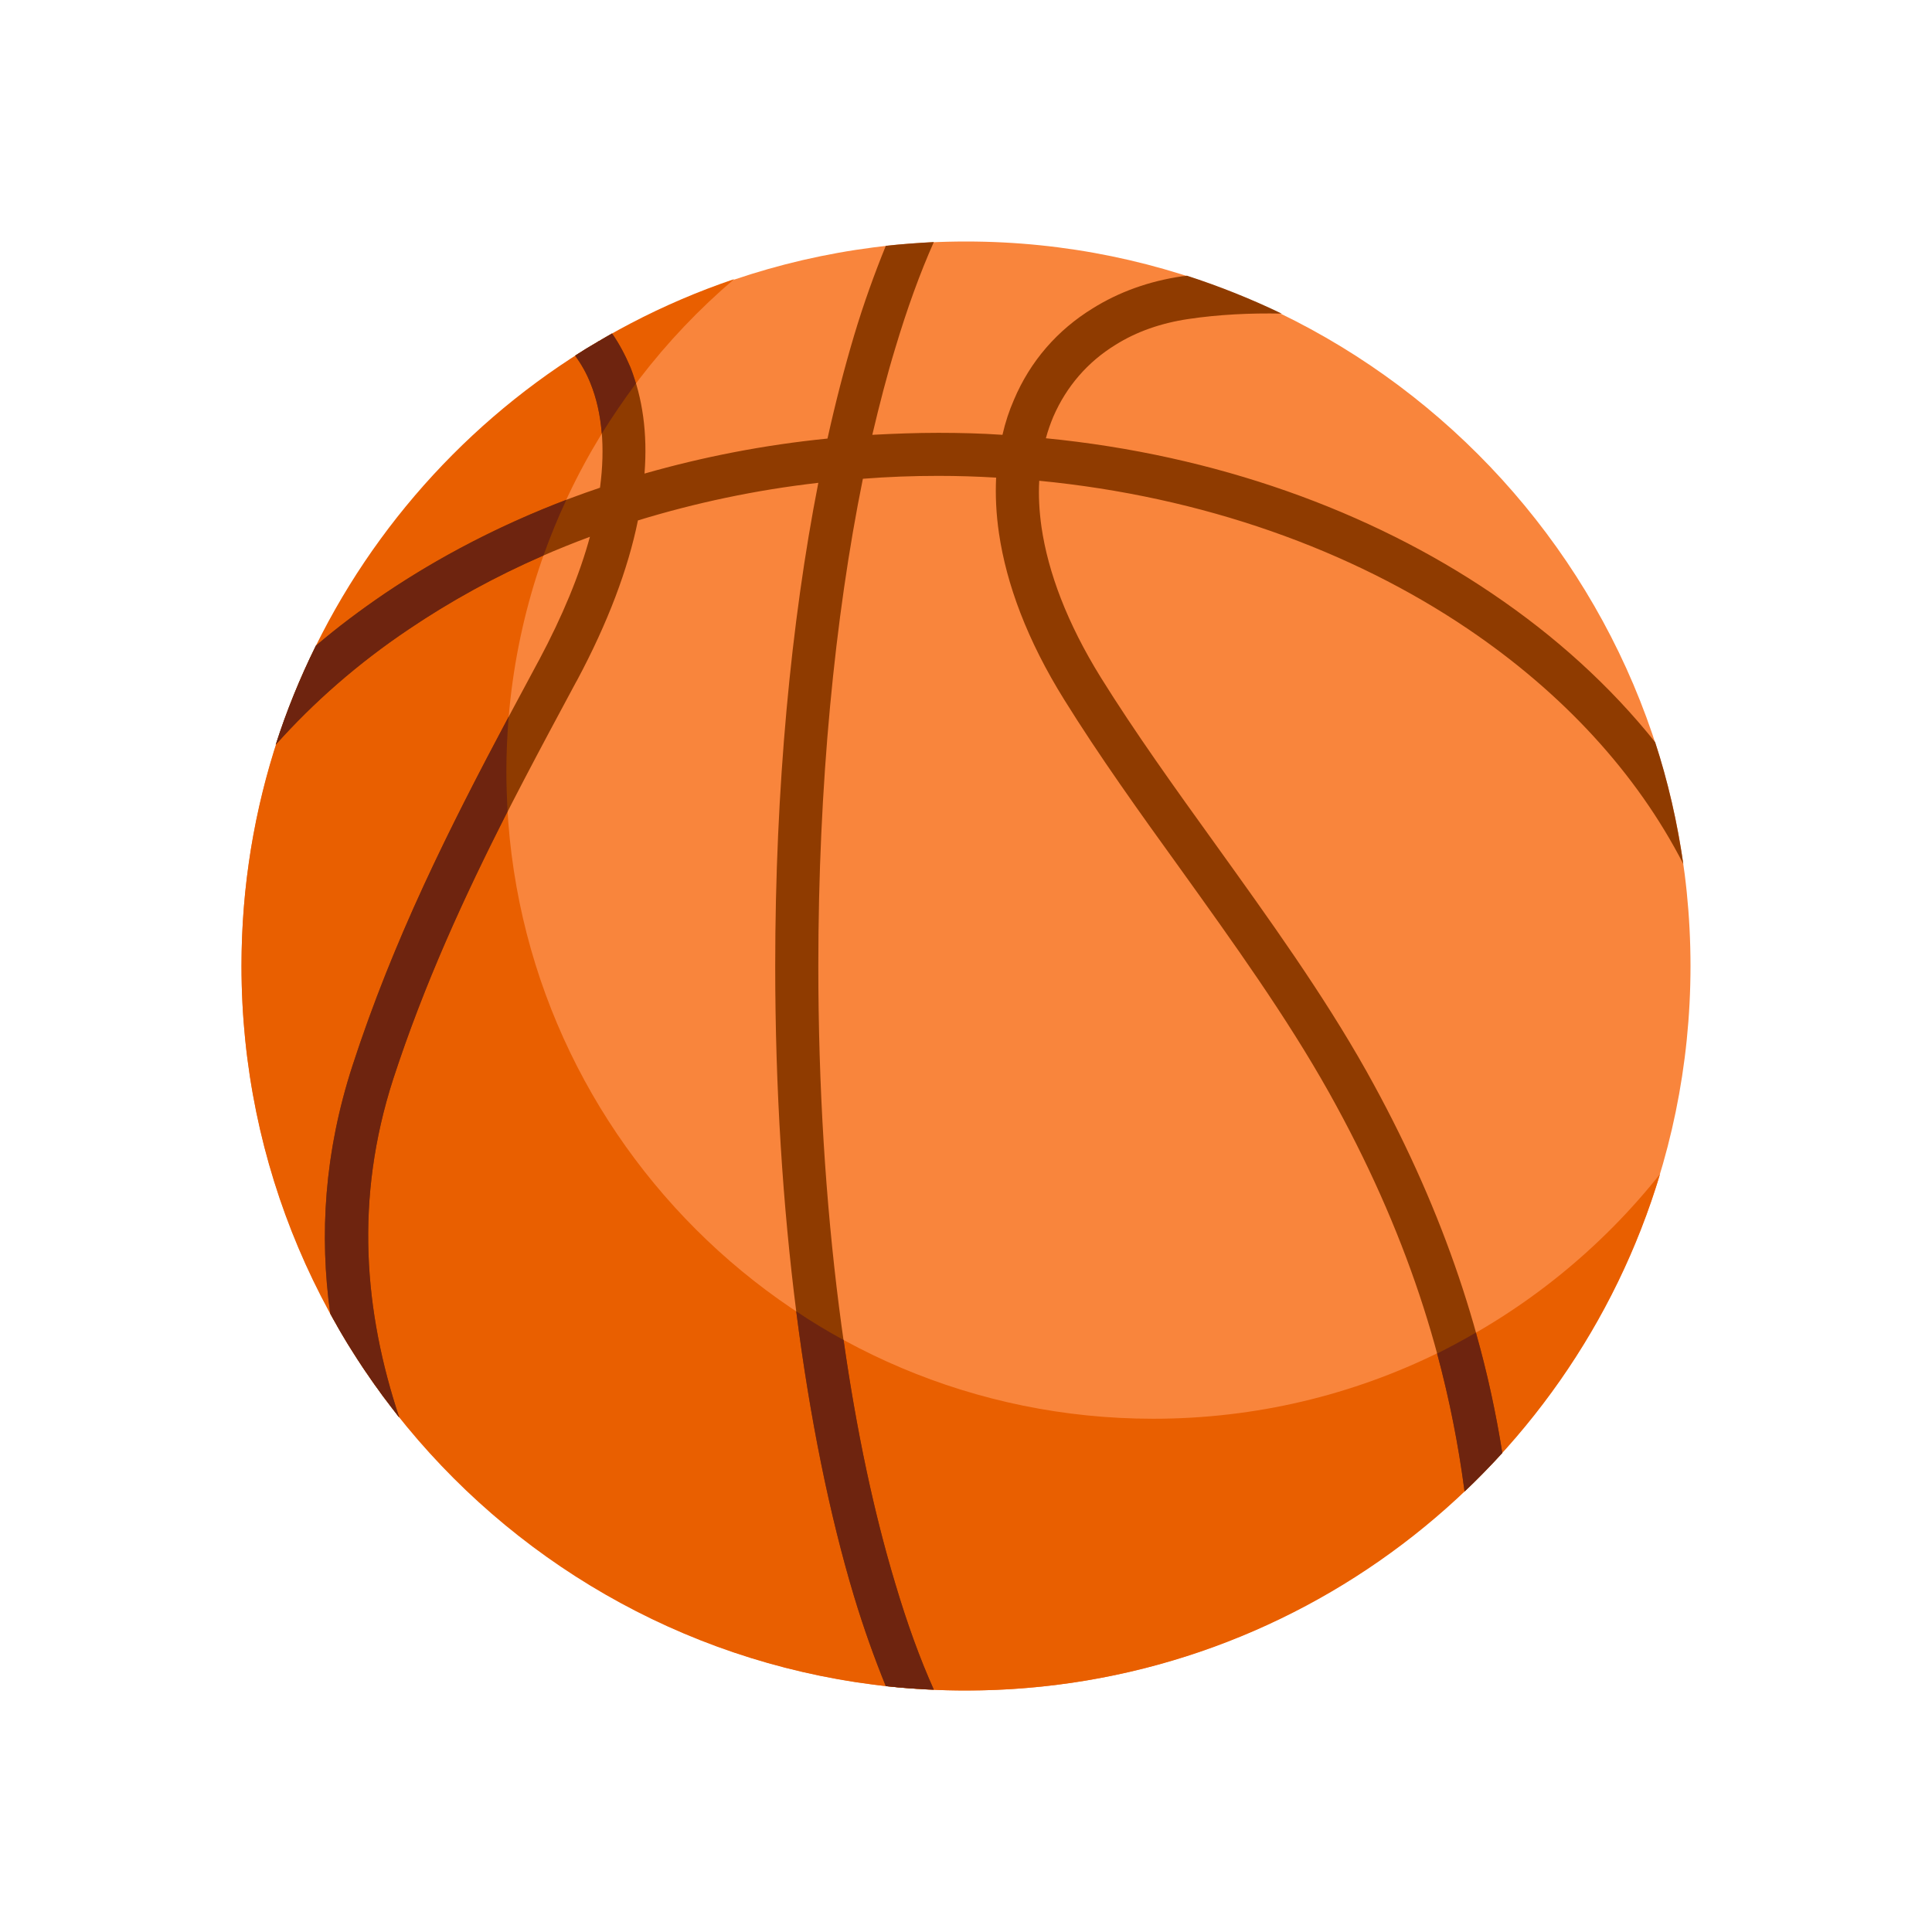 <svg width="32" height="32" viewBox="0 0 32 32" fill="none" xmlns="http://www.w3.org/2000/svg">
<path fill-rule="evenodd" clip-rule="evenodd" d="M4 16C4 9.391 9.391 4 16 4C22.608 4 28 9.391 28 16C28 22.609 22.608 28 16 28C9.391 28 4 22.609 4 16Z" fill="#F9853C"/>
<path fill-rule="evenodd" clip-rule="evenodd" d="M12.16 4.623C7.416 6.227 4 10.714 4 16C4 22.628 9.372 28 15.999 28C21.428 28 26.015 24.393 27.496 19.445C25.535 21.914 22.504 23.499 19.102 23.499C13.183 23.499 8.387 18.702 8.387 12.788C8.387 9.515 9.852 6.588 12.16 4.623Z" fill="#E95F00"/>
<path fill-rule="evenodd" clip-rule="evenodd" d="M10.137 5.523C9.933 5.641 9.729 5.761 9.524 5.889C9.629 6.032 9.715 6.184 9.781 6.351C9.971 6.822 10.028 7.402 9.938 8.078C8.63 8.52 7.43 9.115 6.369 9.833C5.97 10.104 5.589 10.39 5.232 10.694C4.971 11.223 4.747 11.77 4.566 12.336C5.194 11.632 5.932 10.985 6.769 10.423C7.668 9.814 8.677 9.296 9.771 8.891C9.6 9.519 9.319 10.2 8.929 10.932L8.91 10.966C7.735 13.155 6.631 15.21 5.836 17.656C5.37 19.093 5.289 20.458 5.47 21.757C5.798 22.361 6.184 22.937 6.612 23.475C6.031 21.724 5.87 19.864 6.512 17.875C7.288 15.491 8.377 13.464 9.538 11.303L9.557 11.27C10.071 10.309 10.404 9.419 10.566 8.62C11.513 8.33 12.512 8.116 13.554 7.997C13.102 10.304 12.84 13.05 12.84 16C12.84 20.068 13.34 23.756 14.144 26.435C14.306 26.972 14.486 27.472 14.672 27.928C14.934 27.957 15.2 27.976 15.467 27.985C15.238 27.477 15.024 26.886 14.829 26.23C14.04 23.618 13.554 20.001 13.554 16C13.554 13.007 13.825 10.233 14.292 7.93C14.705 7.897 15.124 7.882 15.543 7.882C15.866 7.882 16.185 7.892 16.499 7.911C16.485 8.206 16.499 8.515 16.547 8.839C16.671 9.676 17.013 10.604 17.627 11.589C18.203 12.517 18.874 13.454 19.554 14.396C20.425 15.61 21.31 16.842 22.009 18.089C23.298 20.392 23.974 22.542 24.255 24.683L24.259 24.703C24.474 24.498 24.683 24.284 24.883 24.065C24.555 22.009 23.86 19.935 22.632 17.741C21.919 16.471 21.019 15.22 20.13 13.982C19.459 13.05 18.793 12.122 18.231 11.218C17.674 10.319 17.361 9.481 17.251 8.734C17.213 8.468 17.199 8.206 17.213 7.963C19.92 8.225 22.375 9.105 24.322 10.423C25.882 11.479 27.11 12.807 27.881 14.311C27.781 13.621 27.628 12.945 27.415 12.293C26.677 11.37 25.768 10.542 24.717 9.833C22.689 8.458 20.134 7.535 17.323 7.259C17.356 7.135 17.398 7.017 17.446 6.902C17.665 6.398 18.017 5.994 18.474 5.713C18.821 5.494 19.23 5.351 19.682 5.284C20.191 5.208 20.71 5.184 21.229 5.194C20.724 4.951 20.201 4.742 19.659 4.566C19.63 4.571 19.606 4.576 19.582 4.576C19.031 4.656 18.531 4.837 18.098 5.108C17.517 5.465 17.065 5.979 16.794 6.622C16.713 6.807 16.651 6.997 16.604 7.202C16.252 7.178 15.9 7.169 15.543 7.169C15.176 7.169 14.81 7.183 14.448 7.202C14.567 6.698 14.691 6.217 14.829 5.765C15.024 5.113 15.238 4.523 15.467 4.009C15.2 4.024 14.934 4.043 14.672 4.071C14.486 4.528 14.306 5.023 14.144 5.565C13.987 6.093 13.84 6.66 13.706 7.264C12.655 7.369 11.641 7.568 10.675 7.844C10.728 7.178 10.642 6.588 10.442 6.084C10.356 5.884 10.257 5.694 10.137 5.523Z" fill="#8F3B00"/>
<path fill-rule="evenodd" clip-rule="evenodd" d="M9.957 5.627L9.947 5.637L9.938 5.642L9.924 5.646L9.914 5.651L9.904 5.656L9.895 5.665L9.805 5.718C9.752 5.746 9.7 5.78 9.648 5.813L9.643 5.818C9.605 5.841 9.567 5.865 9.529 5.894C9.629 6.032 9.715 6.184 9.781 6.351C9.881 6.598 9.943 6.879 9.967 7.183C10.143 6.898 10.333 6.622 10.533 6.351C10.504 6.26 10.476 6.17 10.442 6.084C10.357 5.884 10.257 5.694 10.138 5.523C10.076 5.561 10.014 5.594 9.957 5.627ZM5.47 21.757C5.499 21.815 5.532 21.872 5.566 21.929L5.613 22.015C5.641 22.067 5.675 22.119 5.708 22.176C5.727 22.21 5.746 22.238 5.765 22.271C5.794 22.319 5.827 22.367 5.856 22.414C5.879 22.452 5.903 22.485 5.922 22.519C5.951 22.566 5.984 22.609 6.013 22.657C6.036 22.69 6.06 22.728 6.089 22.766C6.112 22.804 6.141 22.842 6.17 22.885C6.198 22.928 6.227 22.966 6.26 23.009C6.284 23.047 6.312 23.08 6.336 23.118C6.369 23.161 6.403 23.204 6.436 23.247C6.46 23.28 6.484 23.314 6.507 23.342C6.541 23.385 6.574 23.428 6.607 23.475L6.612 23.475C6.032 21.724 5.87 19.864 6.512 17.875C7.031 16.286 7.688 14.858 8.406 13.44C8.397 13.226 8.387 13.007 8.387 12.788C8.387 12.479 8.401 12.17 8.425 11.87C7.435 13.73 6.522 15.548 5.837 17.656C5.371 19.093 5.289 20.459 5.47 21.757ZM14.672 27.929L14.677 27.929C14.739 27.933 14.805 27.938 14.872 27.948L14.882 27.948L14.958 27.952L14.967 27.957L14.982 27.957C15.048 27.962 15.115 27.967 15.181 27.971L15.191 27.971L15.205 27.971L15.219 27.971L15.272 27.976C15.334 27.981 15.4 27.986 15.467 27.986C15.238 27.477 15.024 26.887 14.829 26.23C14.477 25.064 14.187 23.703 13.973 22.195C13.702 22.047 13.44 21.89 13.188 21.719C13.416 23.494 13.74 25.093 14.144 26.435C14.306 26.972 14.486 27.472 14.672 27.929ZM24.259 24.703C24.474 24.498 24.683 24.284 24.883 24.065C24.778 23.404 24.636 22.742 24.445 22.072C24.236 22.195 24.022 22.309 23.803 22.419C24.008 23.18 24.155 23.932 24.255 24.684L24.259 24.703ZM9.001 9.201C9.115 8.887 9.239 8.577 9.381 8.278C8.287 8.696 7.278 9.22 6.369 9.833C5.97 10.105 5.589 10.39 5.232 10.695C4.971 11.223 4.747 11.77 4.566 12.336C5.194 11.632 5.932 10.985 6.769 10.424C7.454 9.962 8.202 9.548 9.001 9.201Z" fill="#6E240F"/>
</svg>
